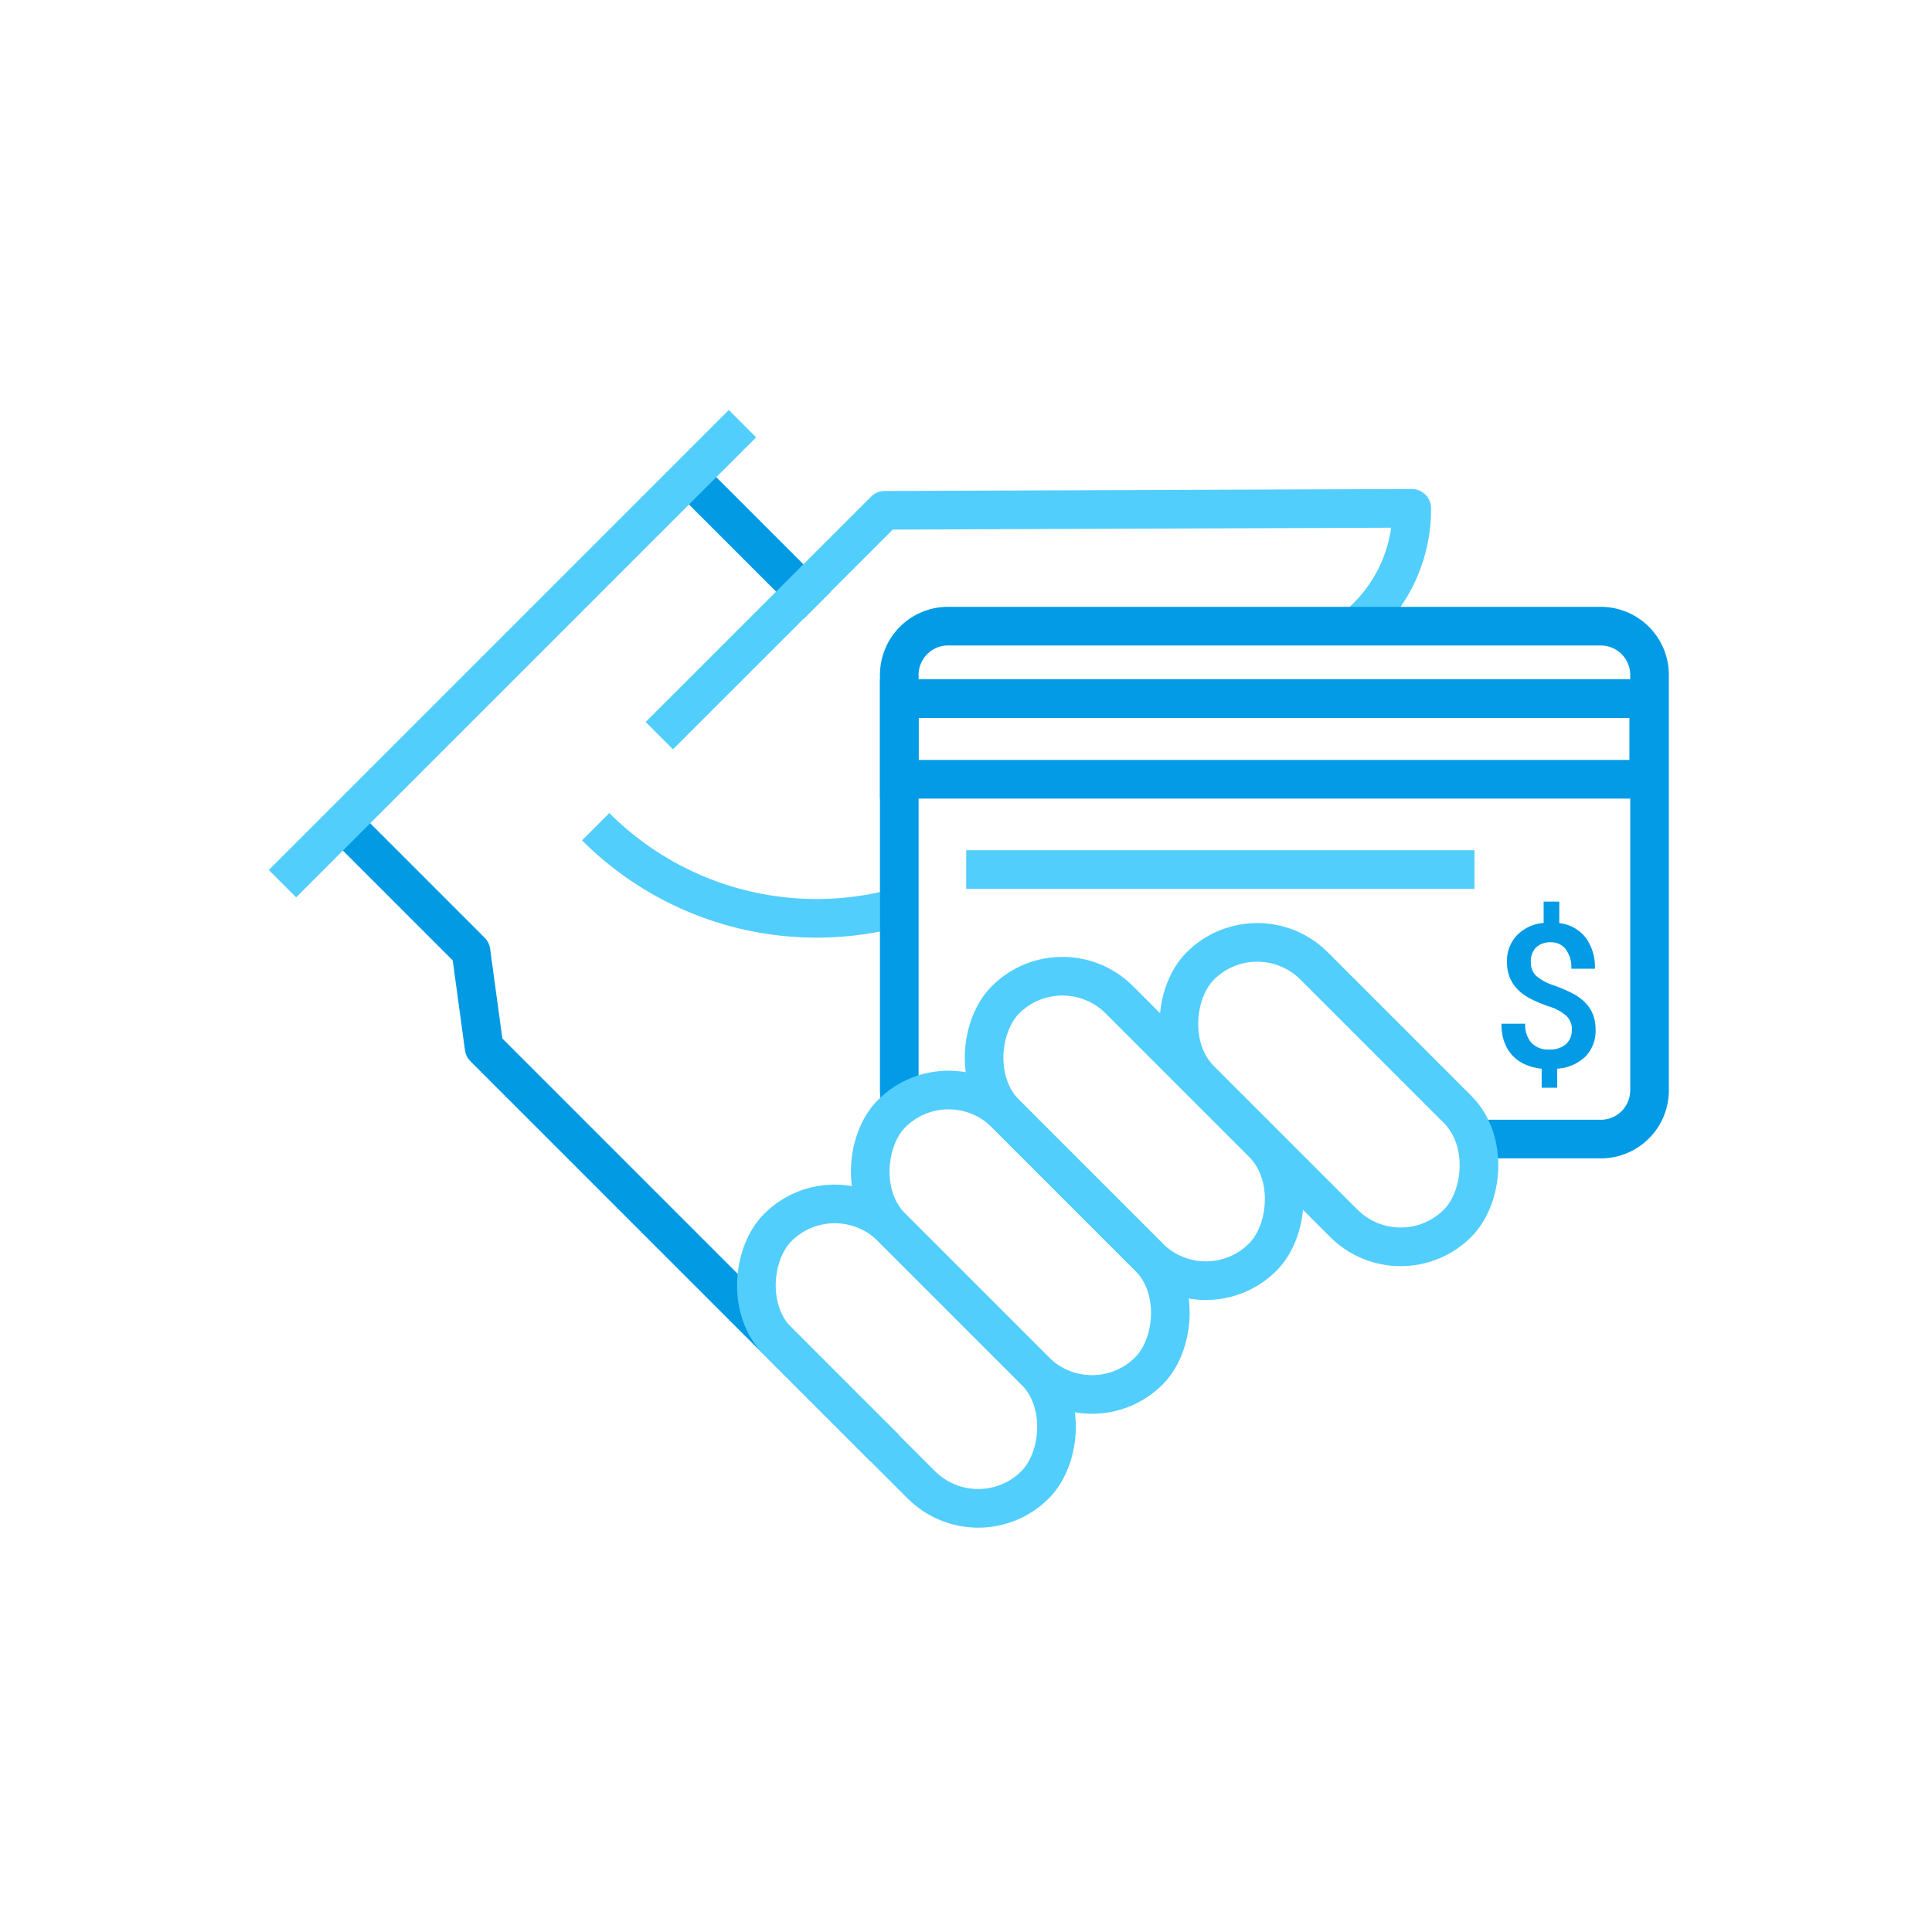 <svg xmlns="http://www.w3.org/2000/svg" viewBox="0 0 600 600"><defs><style>.a,.b,.d,.e{fill:none;stroke-width:12px;}.a{stroke:#039ae4;}.a,.b{stroke-linejoin:round;}.b,.e{stroke:#52cefd;}.c{fill:#039be5;}.d{stroke:#039be5;}.d,.e{stroke-miterlimit:10;}</style></defs><title>onlinePayment</title><line class="a" x1="216.97" y1="151.19" x2="253.75" y2="187.98"/><path class="b" d="M185,256.74a96.94,96.94,0,0,0,90.3,26"/><path class="b" d="M420.58,195.14a45.47,45.47,0,0,0,4-3.58,47.16,47.16,0,0,0,13.85-33.7l-35.68.14-79.9.3-48.08.18-25.27,25.26-44.74,44.72"/><path class="c" d="M488.17,319.84a5.83,5.83,0,0,0-1.64-4.27,14.16,14.16,0,0,0-5.47-3,42.88,42.88,0,0,1-5.95-2.51Q468,306.23,468,298.78a11.6,11.6,0,0,1,3.07-8.3,13.12,13.12,0,0,1,8.32-3.86V280h4.86v6.68a12.08,12.08,0,0,1,8.18,4.49,15.34,15.34,0,0,1,2.88,9.67H488a9.54,9.54,0,0,0-1.72-6,5.58,5.58,0,0,0-4.66-2.2,6.32,6.32,0,0,0-4.56,1.58,6,6,0,0,0-1.64,4.53A5.67,5.67,0,0,0,477,303a15.8,15.8,0,0,0,5.51,3,46.14,46.14,0,0,1,6.11,2.64,15.83,15.83,0,0,1,3.74,2.78,11.23,11.23,0,0,1,2.34,3.61,12.78,12.78,0,0,1,.82,4.76,11.34,11.34,0,0,1-3.15,8.33,13.84,13.84,0,0,1-8.76,3.77v5.92h-4.83V331.9q-6-.67-9.26-4.32t-3.23-9.66h7.38a8.43,8.43,0,0,0,1.93,5.93,7.06,7.06,0,0,0,5.45,2.09,7.46,7.46,0,0,0,5.27-1.67,5.72,5.72,0,0,0,1.81-4.43Z"/><rect class="d" x="279.28" y="216.96" width="232.75" height="25.05"/><line class="b" x1="300.07" y1="270.05" x2="457.91" y2="270.05"/><line class="b" x1="391.17" y1="353.75" x2="390.89" y2="353.75"/><path class="d" d="M458.52,353.75h38.61a15.14,15.14,0,0,0,15.15-15.14v-129a15.15,15.15,0,0,0-15.15-15.15H294.43a15.15,15.15,0,0,0-15.15,15.15V338.61a14.93,14.93,0,0,0,.72,4.61"/><polyline class="a" points="274.79 449.79 150.34 325.33 146.27 295.46 109.49 258.67"/><line class="e" x1="230.58" y1="131.58" x2="87.72" y2="274.44"/><line class="a" x1="388.06" y1="350.64" x2="387.78" y2="350.64"/><line class="a" x1="366.56" y1="329.14" x2="366.28" y2="329.14"/><rect class="b" x="356.22" y="314.94" width="113" height="50" rx="25" ry="25" transform="translate(361.25 -192.27) rotate(45)"/><rect class="b" x="295.72" y="325.44" width="113" height="50" rx="25" ry="25" transform="translate(350.96 -146.41) rotate(45)"/><rect class="b" x="260.36" y="360.79" width="113" height="50" rx="25" ry="25" transform="translate(365.6 -111.06) rotate(45)"/><rect class="b" x="225.01" y="396.15" width="113" height="50" rx="25" ry="25" transform="translate(380.25 -75.7) rotate(45)"/></svg>